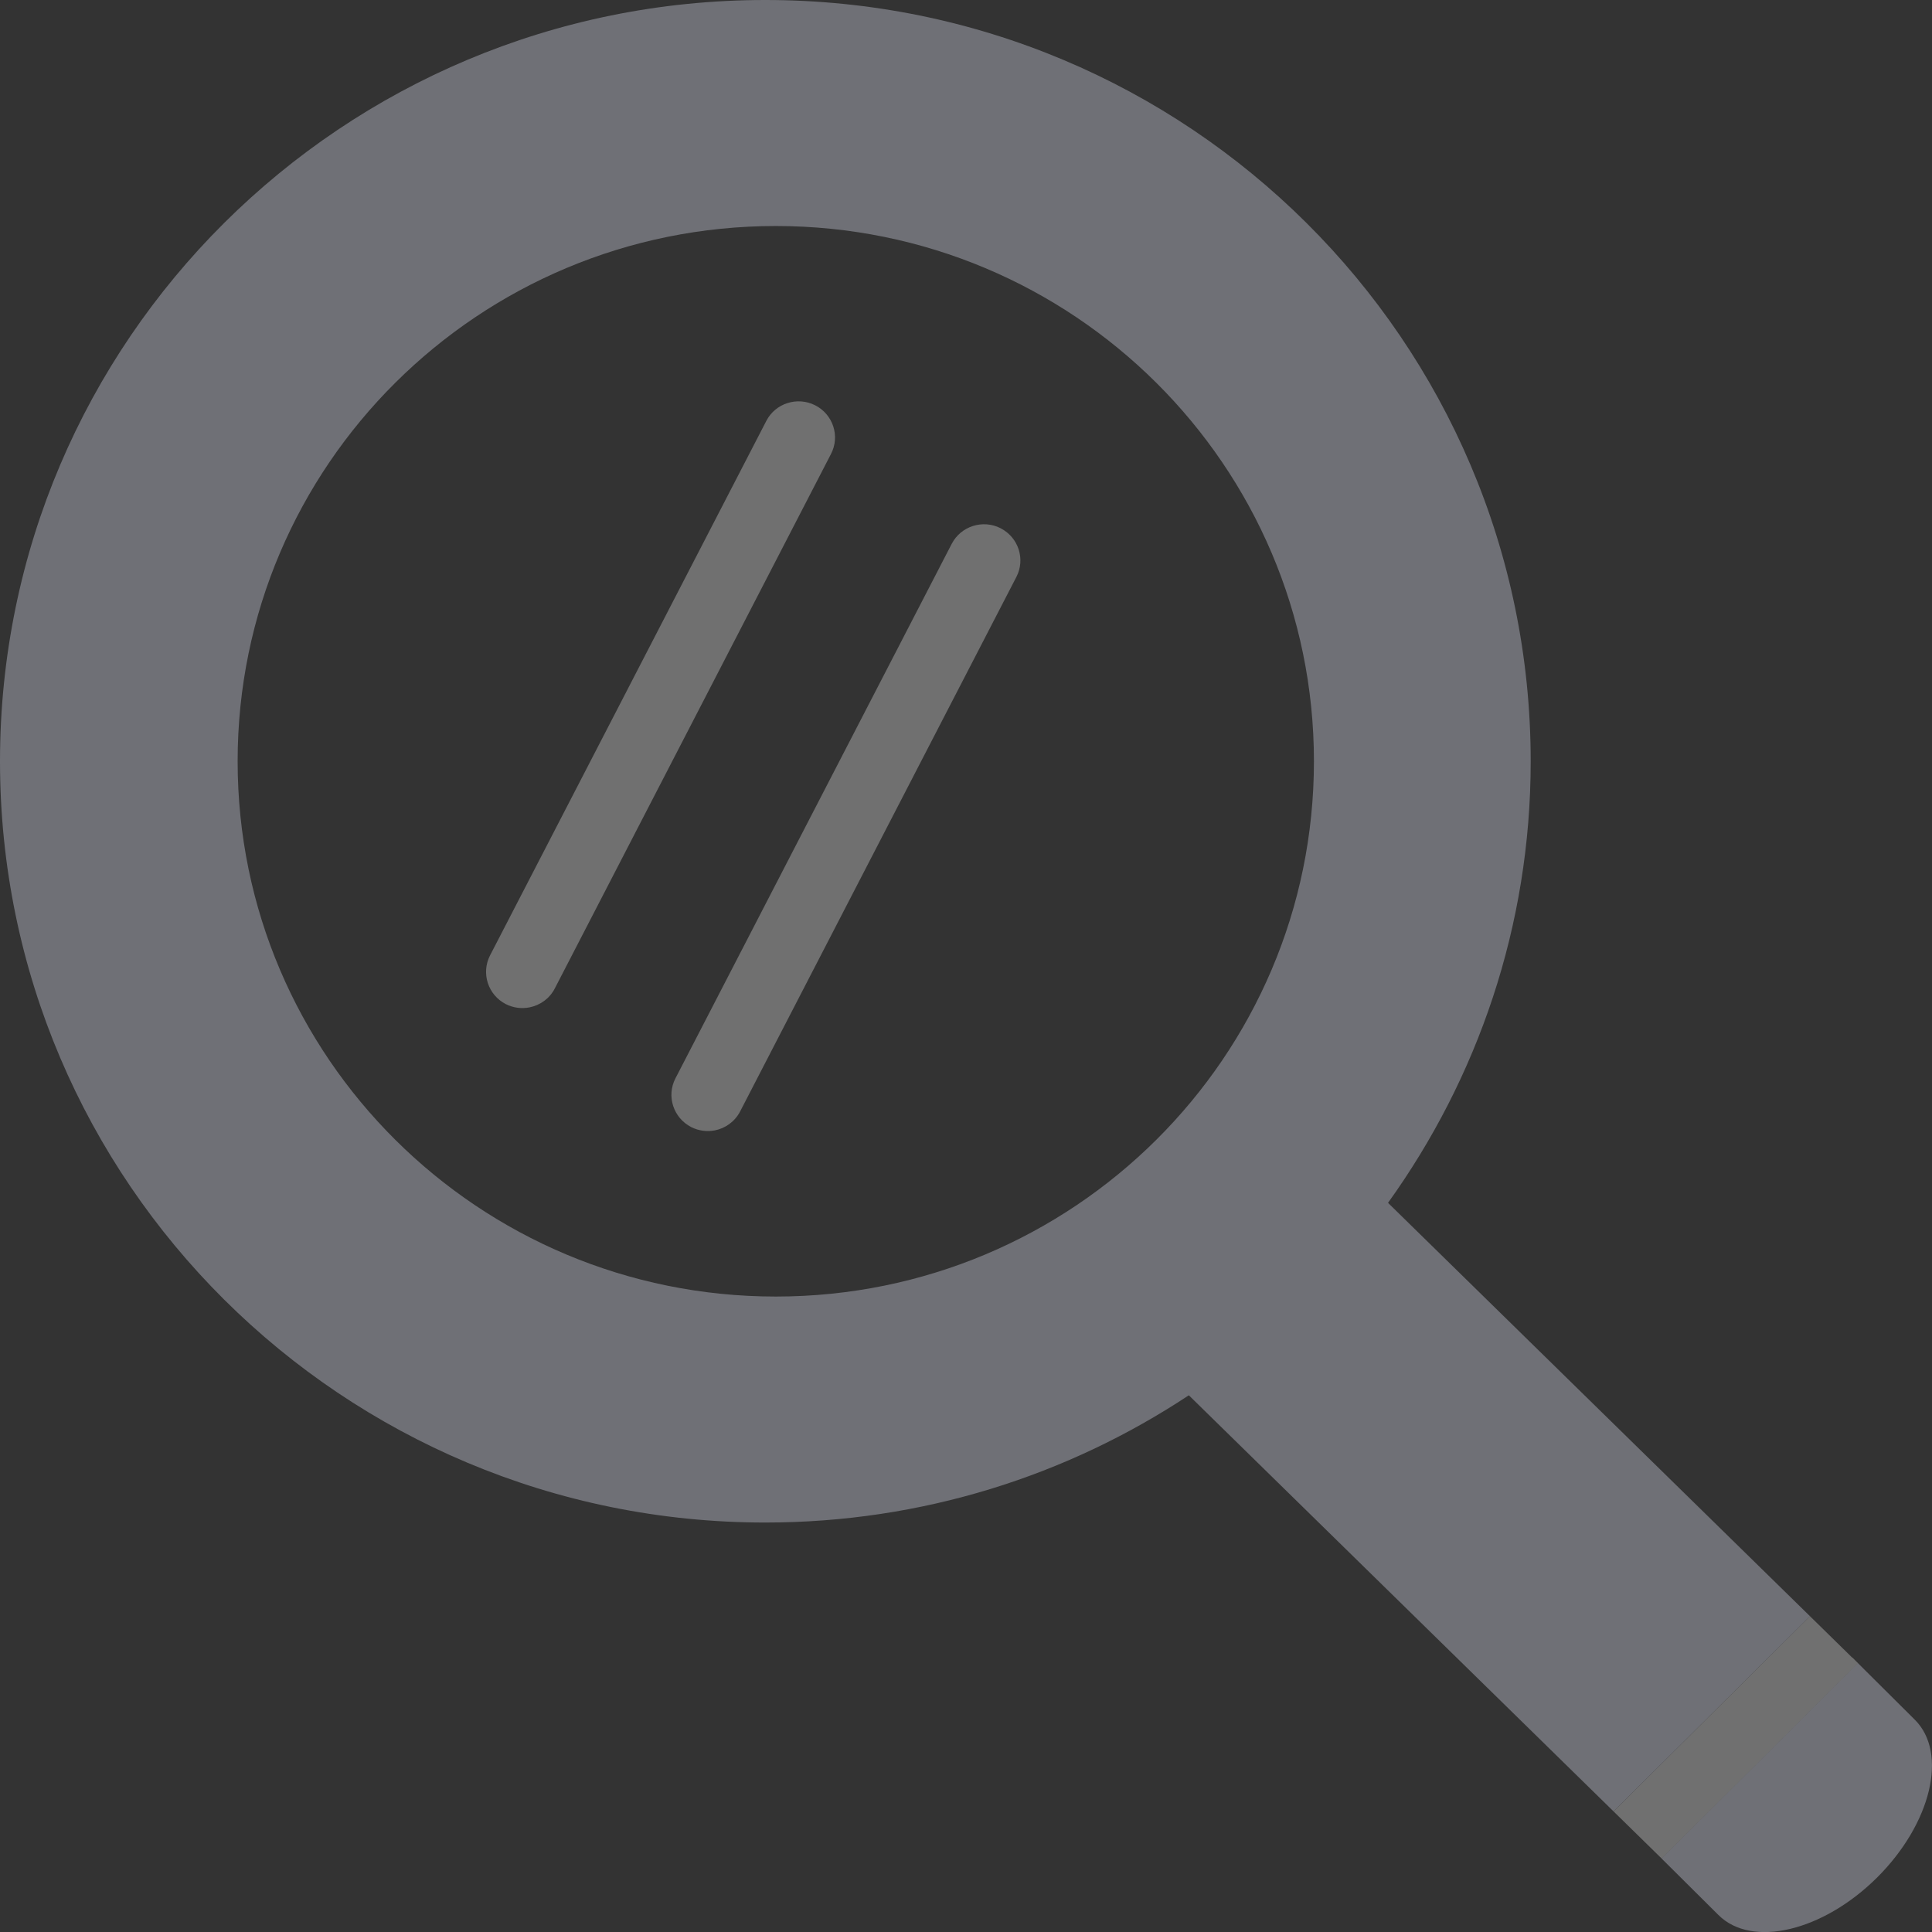 <svg width="66" height="66" viewBox="0 0 66 66" fill="none" xmlns="http://www.w3.org/2000/svg">
<rect x="0" y="0" width="66" height="66" fill="#333333" stroke="none"/>
<g id="Object" clip-path="url(#clip0_3861_174779)">
<path id="Vector" d="M63.749 57.093L63.472 56.816L56.762 63.49L56.925 63.651L58.704 65.419C59.844 66.555 62.27 65.981 64.124 64.14C65.977 62.294 66.554 59.882 65.413 58.748L63.751 57.095H63.748L63.749 57.093Z" fill="#6F7076"/>
<path id="Vector_2" d="M61.831 55.211L55.121 61.88L56.763 63.489L63.473 56.816L63.282 56.625L63.276 56.628L61.831 55.211Z" fill="white" fill-opacity="0.3"/>
<path id="Vector_3" d="M26.144 0C11.704 0 0 11.644 0 26.008C0 40.371 11.704 52.012 26.144 52.012C31.497 52.012 36.466 50.41 40.612 47.665L55.121 61.88L61.832 55.212L47.417 41.091C50.474 36.835 52.291 31.637 52.291 26.009C52.29 11.644 40.586 0 26.144 0ZM26.502 44.292C16.35 44.292 8.118 36.106 8.118 26.007C8.118 15.907 16.35 7.721 26.502 7.721C36.653 7.721 44.886 15.906 44.886 26.007C44.886 36.107 36.656 44.292 26.502 44.292Z" fill="#6F7076"/>
<path id="Vector_4" d="M26.178 14.38L16.741 32.637C16.43 33.244 16.668 33.987 17.279 34.302C17.539 34.433 17.824 34.466 18.09 34.413C18.447 34.342 18.774 34.116 18.953 33.766L28.388 15.508C28.703 14.902 28.46 14.158 27.849 13.846C27.24 13.537 26.489 13.773 26.178 14.38Z" fill="white" fill-opacity="0.3"/>
<path id="Vector_5" d="M32.511 18.58L23.074 36.838C22.76 37.445 23.002 38.188 23.613 38.503C23.873 38.634 24.157 38.667 24.423 38.615C24.781 38.544 25.104 38.315 25.284 37.968L34.721 19.71C35.035 19.103 34.794 18.36 34.182 18.045C33.575 17.735 32.823 17.974 32.511 18.581L32.511 18.58Z" fill="white" fill-opacity="0.3"/>
</g>
<defs>
<clipPath id="clip0_3861_174779">
<rect width="66" height="66" fill="white"/>
</clipPath>
</defs>
</svg>
